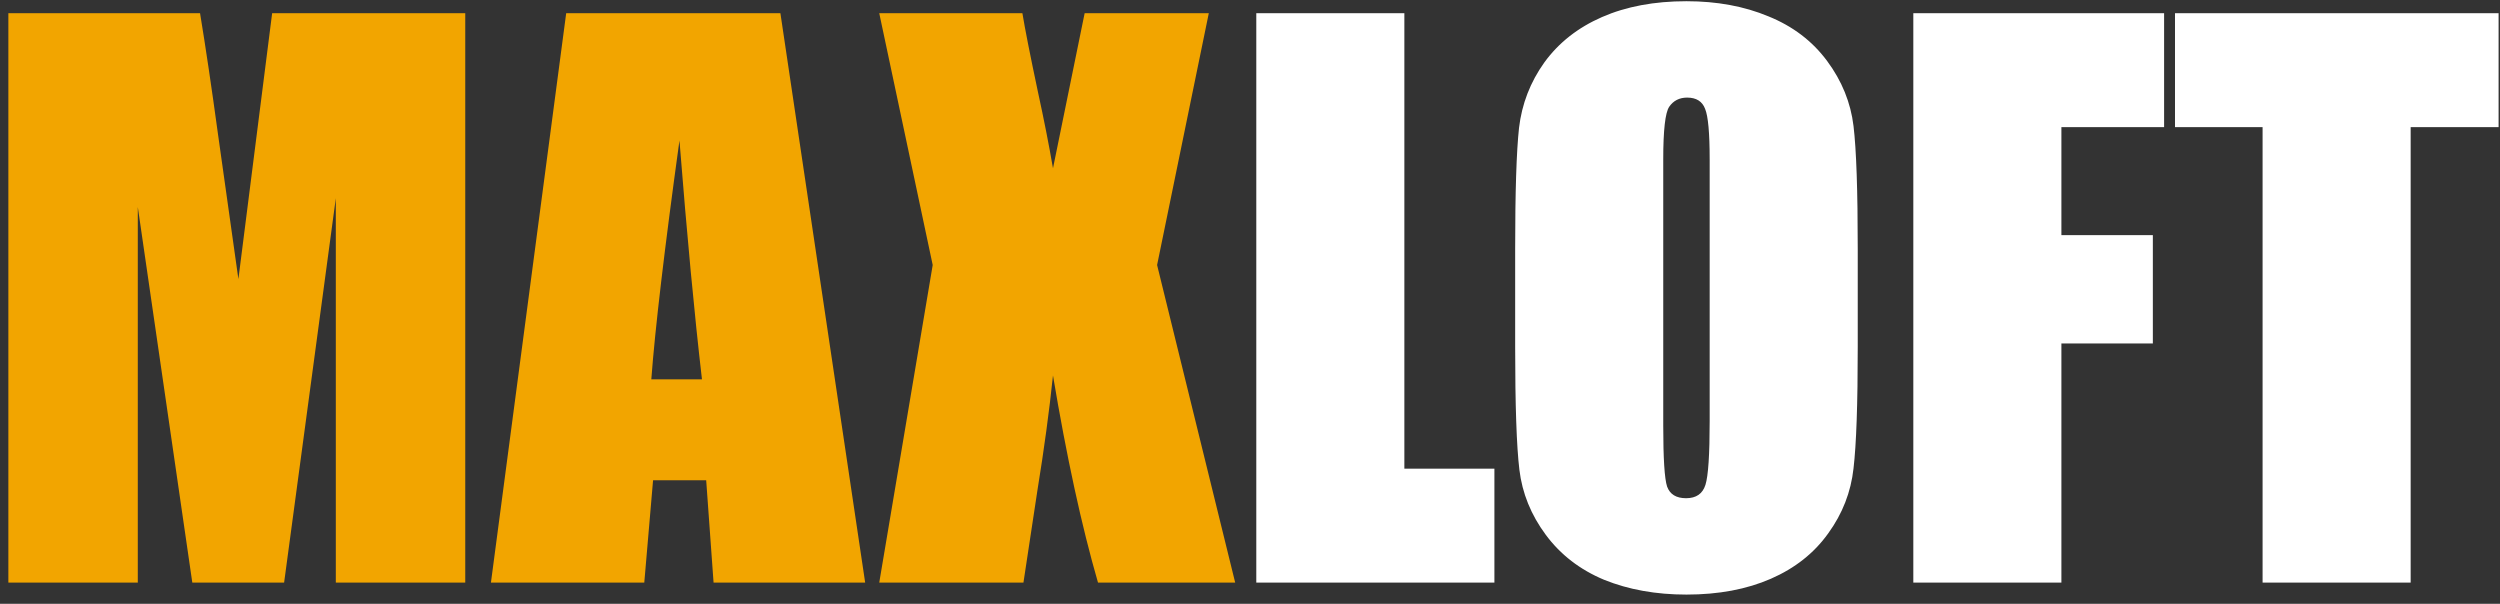 <svg width="236" height="57" viewBox="0 0 236 57" fill="none" xmlns="http://www.w3.org/2000/svg">
<rect x="0" y="0" width="236" height="57" fill="#333333" stroke="none"/>
<path d="M43.92 1.244V55H31.701V18.709L26.82 55H18.154L13.008 19.539V55H0.789V1.244H18.885C19.416 4.476 19.98 8.283 20.578 12.666L22.504 26.346L25.691 1.244H43.92ZM73.67 1.244L81.672 55H67.361L66.664 45.338H61.65L60.82 55H46.344L53.449 1.244H73.67ZM66.266 35.809C65.557 29.721 64.849 22.206 64.141 13.264C62.724 23.535 61.839 31.049 61.484 35.809H66.266ZM114.111 1.244L109.23 25.018L116.602 55H103.652C102.103 49.643 100.686 43.124 99.402 35.443C99.048 38.83 98.561 42.427 97.941 46.234L96.613 55H83L88.047 25.018L83 1.244H96.514C96.757 2.727 97.244 5.195 97.975 8.648C98.55 11.283 99.026 13.695 99.402 15.887L102.391 1.244H114.111Z" fill="#F2A500"/>
<path d="M132.572 1.244V44.242H141.072V55H118.594V1.244H132.572ZM175.371 32.721C175.371 38.122 175.238 41.951 174.973 44.209C174.729 46.445 173.932 48.492 172.582 50.352C171.254 52.211 169.45 53.639 167.17 54.635C164.89 55.631 162.234 56.129 159.201 56.129C156.324 56.129 153.734 55.664 151.432 54.734C149.152 53.783 147.314 52.366 145.92 50.484C144.525 48.603 143.695 46.555 143.43 44.342C143.164 42.128 143.031 38.255 143.031 32.721V23.523C143.031 18.122 143.153 14.304 143.396 12.068C143.662 9.811 144.459 7.752 145.787 5.893C147.137 4.033 148.952 2.605 151.232 1.609C153.512 0.613 156.169 0.115 159.201 0.115C162.079 0.115 164.658 0.591 166.938 1.543C169.24 2.473 171.088 3.878 172.482 5.76C173.877 7.641 174.707 9.689 174.973 11.902C175.238 14.116 175.371 17.99 175.371 23.523V32.721ZM161.393 15.057C161.393 12.555 161.249 10.962 160.961 10.275C160.695 9.567 160.131 9.213 159.268 9.213C158.537 9.213 157.973 9.501 157.574 10.076C157.198 10.63 157.01 12.29 157.01 15.057V40.158C157.01 43.279 157.132 45.205 157.375 45.935C157.641 46.666 158.238 47.031 159.168 47.031C160.12 47.031 160.729 46.611 160.994 45.77C161.26 44.928 161.393 42.925 161.393 39.76V15.057ZM180.617 1.244H204.291V12.002H194.596V22.195H203.229V32.422H194.596V55H180.617V1.244ZM235.867 1.244V12.002H227.566V55H213.588V12.002H205.32V1.244H235.867Z" fill="white"/>
</svg>
